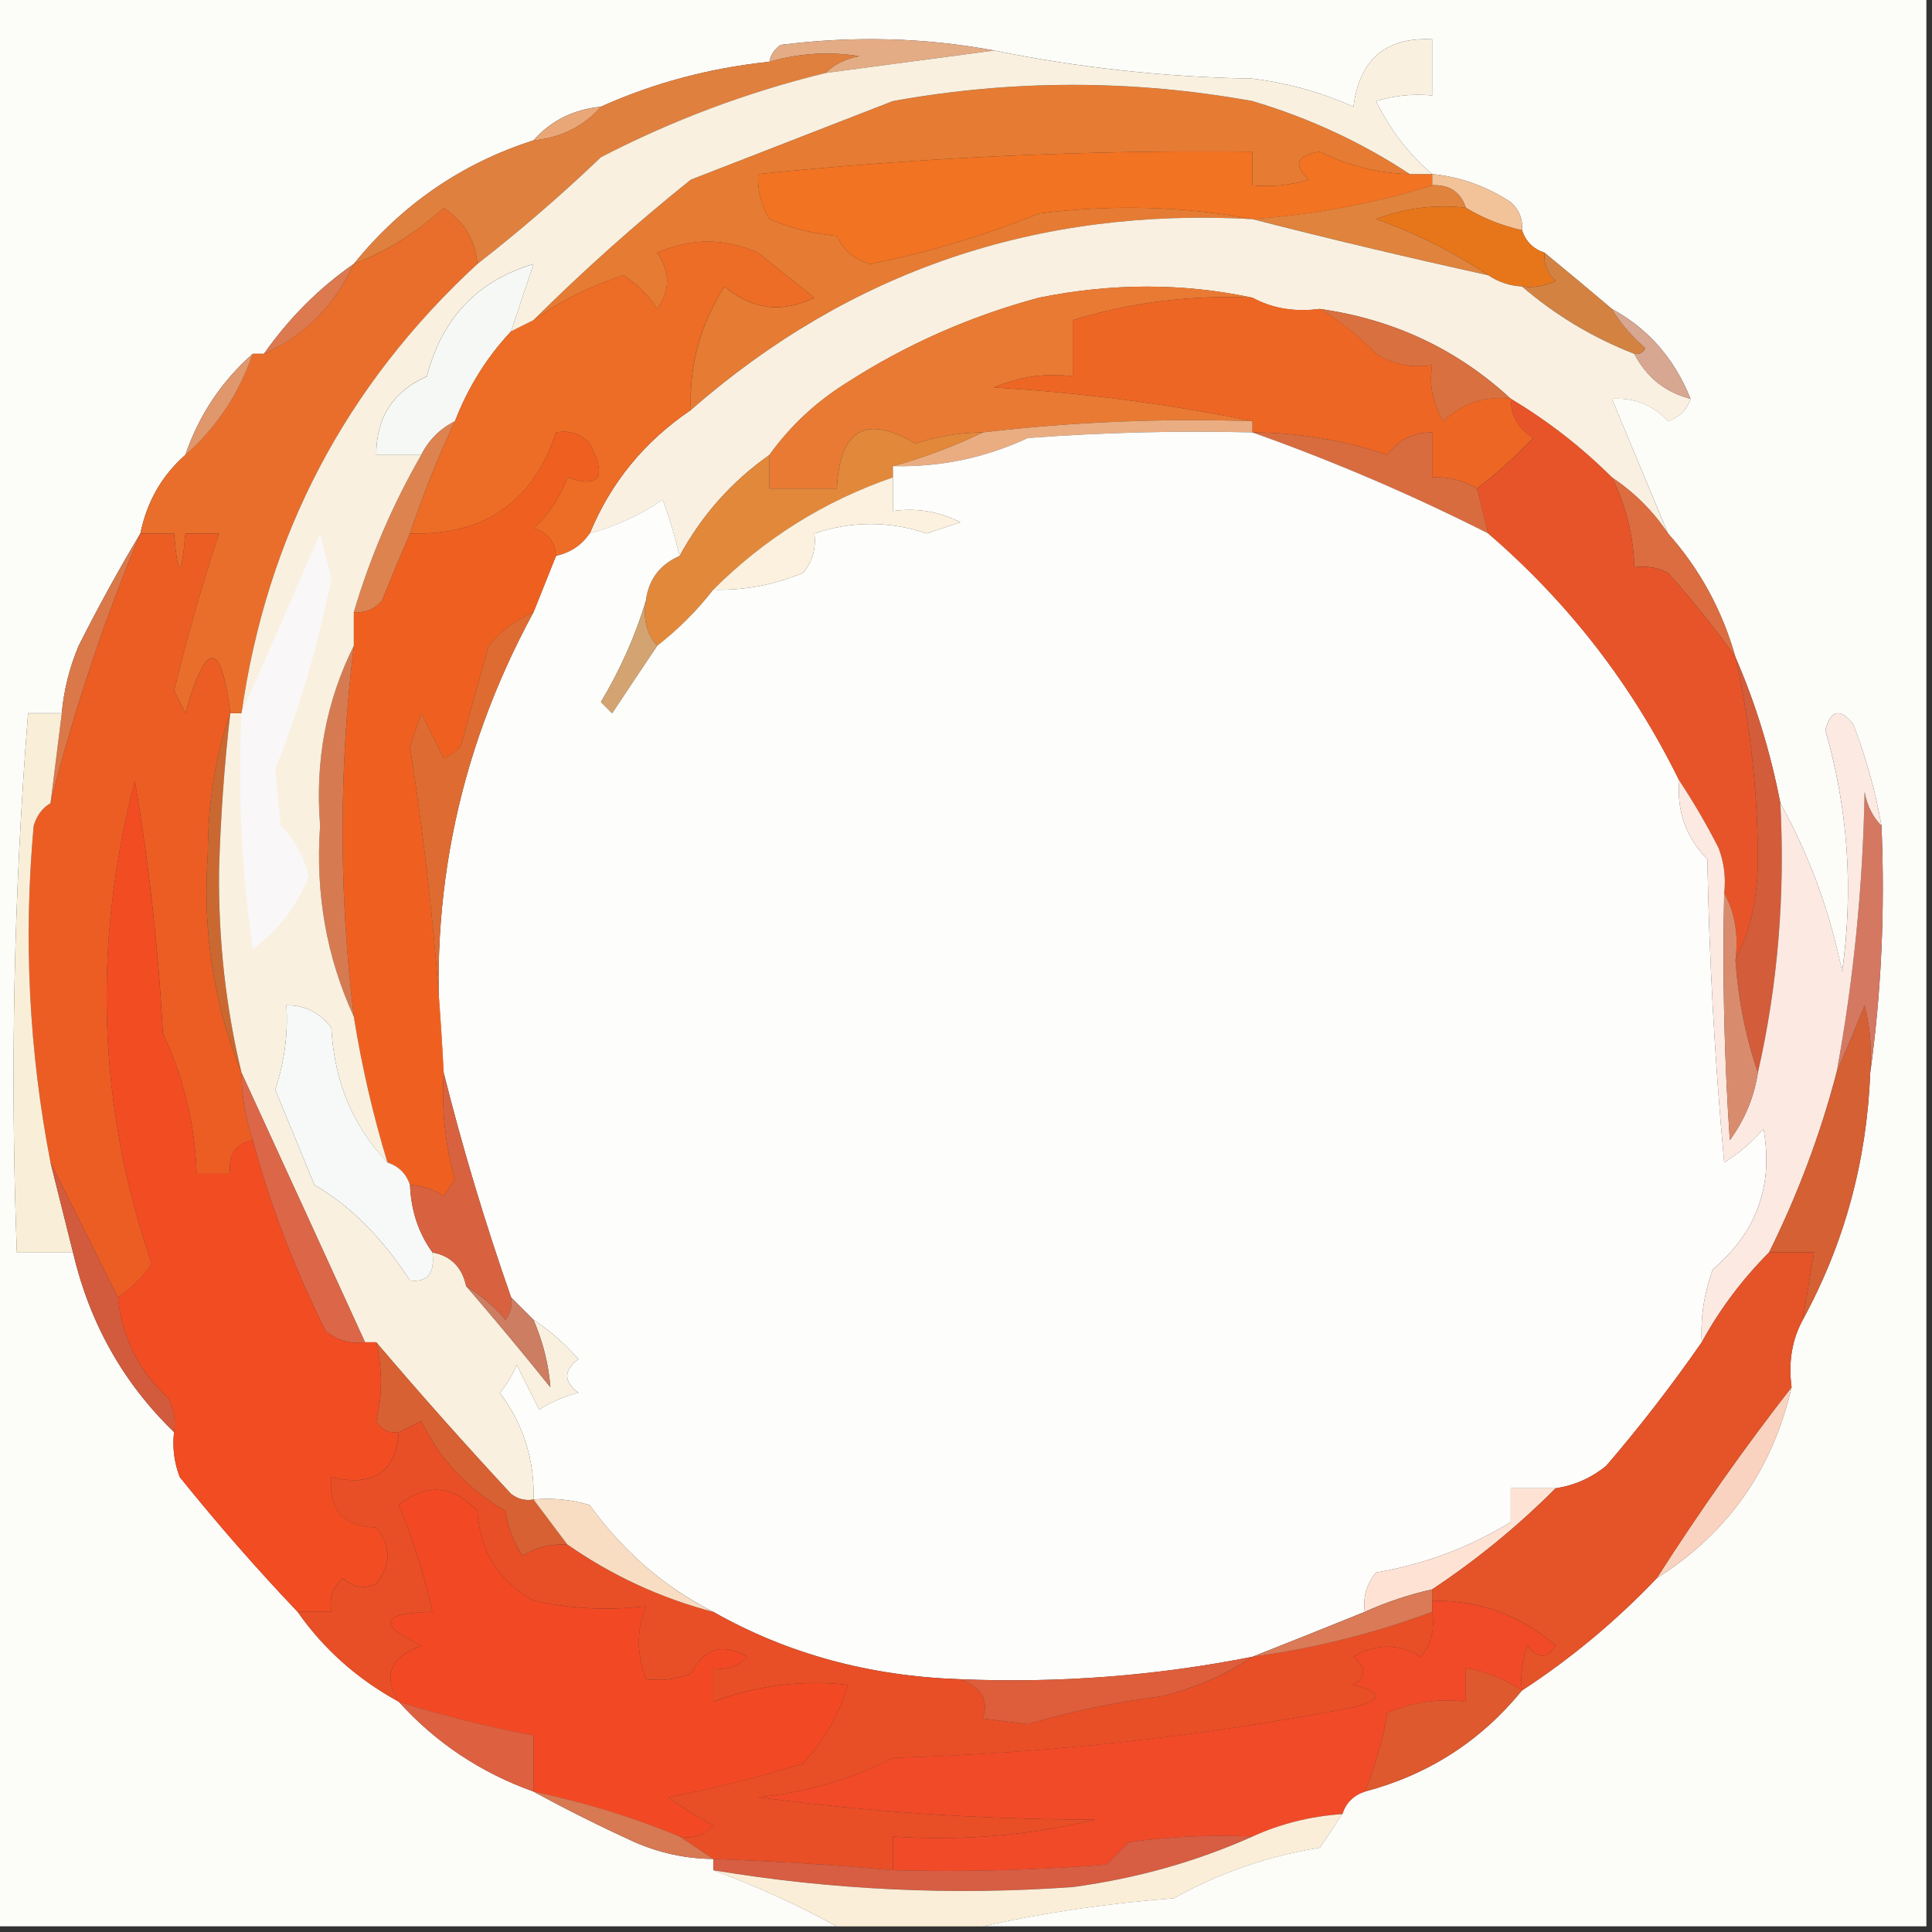 <svg width="32" height="32" viewBox="0 0 32 32" fill="none" xmlns="http://www.w3.org/2000/svg">
    <rect x="0" y="0" width="32" height="32" fill="#333333" stroke="none"/>
    <g clip-path="url(#clip0_4404_45)">
        <path fill-rule="evenodd" clip-rule="evenodd"
            d="M-0.093 -0.094C10.573 -0.094 21.24 -0.094 31.907 -0.094C31.907 10.573 31.907 21.24 31.907 31.906C26.697 31.906 21.488 31.906 16.279 31.906C17.296 31.678 18.35 31.524 19.442 31.441C20.196 31.02 21.002 30.741 21.86 30.604C21.989 30.415 22.113 30.229 22.232 30.046C22.294 29.86 22.418 29.736 22.604 29.674C23.658 29.396 24.526 28.837 25.209 27.999C26.024 27.467 26.768 26.847 27.442 26.139C28.616 25.397 29.361 24.342 29.674 22.976C29.619 22.56 29.681 22.188 29.86 21.86C30.548 20.597 30.92 19.232 30.977 17.767C31.161 16.437 31.223 15.073 31.163 13.674C31.063 13.105 30.908 12.547 30.697 11.999C30.482 11.722 30.327 11.753 30.232 12.092C30.61 13.396 30.703 14.73 30.511 16.092C30.311 15.101 29.97 14.171 29.488 13.302C29.323 12.451 29.075 11.645 28.744 10.883C28.526 10.109 28.154 9.427 27.628 8.836C27.317 8.092 27.008 7.348 26.697 6.604C27.067 6.582 27.377 6.706 27.628 6.976C27.818 6.91 27.942 6.786 28 6.604C27.734 5.94 27.3 5.443 26.697 5.116C26.333 4.807 25.961 4.497 25.581 4.185C25.395 4.123 25.271 3.999 25.209 3.813C25.225 3.628 25.163 3.473 25.023 3.348C24.623 3.085 24.188 2.93 23.721 2.883C23.338 2.559 23.028 2.156 22.791 1.674C23.095 1.582 23.405 1.551 23.721 1.581C23.721 1.271 23.721 0.961 23.721 0.65C22.95 0.614 22.516 0.986 22.418 1.767C21.884 1.53 21.326 1.374 20.744 1.302C19.299 1.277 17.872 1.122 16.465 0.836C15.32 0.622 14.142 0.591 12.93 0.743C12.827 0.815 12.764 0.908 12.744 1.023C11.754 1.126 10.824 1.375 9.953 1.767C9.494 1.814 9.122 2 8.837 2.325C7.649 2.705 6.656 3.387 5.86 4.371C5.284 4.771 4.788 5.268 4.372 5.86C4.31 5.86 4.248 5.86 4.186 5.86C3.669 6.316 3.297 6.874 3.07 7.534C2.681 7.876 2.433 8.31 2.325 8.836C1.97 9.428 1.629 10.049 1.302 10.697C1.151 11.057 1.058 11.429 1.023 11.813C0.837 11.813 0.651 11.813 0.465 11.813C0.228 14.791 0.166 17.767 0.279 20.744C0.589 20.744 0.899 20.744 1.209 20.744C1.484 21.916 2.042 22.908 2.883 23.72C2.854 23.976 2.885 24.224 2.977 24.464C3.612 25.253 4.263 25.997 4.93 26.697C5.364 27.316 5.922 27.812 6.604 28.185C7.219 28.866 7.963 29.361 8.837 29.674C9.374 29.968 9.932 30.247 10.511 30.511C10.928 30.693 11.362 30.786 11.814 30.79C11.814 30.852 11.814 30.914 11.814 30.976C12.524 31.238 13.206 31.548 13.86 31.906C9.209 31.906 4.558 31.906 -0.093 31.906C-0.093 21.24 -0.093 10.573 -0.093 -0.094Z"
            fill="#FCFCF9" />
        <path fill-rule="evenodd" clip-rule="evenodd"
            d="M16.465 0.837C15.535 0.961 14.605 1.085 13.674 1.209C13.816 1.066 14.002 0.973 14.232 0.93C13.732 0.85 13.236 0.881 12.744 1.023C12.765 0.908 12.827 0.815 12.93 0.744C14.142 0.591 15.32 0.622 16.465 0.837Z"
            fill="#E3AC84" />
        <path fill-rule="evenodd" clip-rule="evenodd"
            d="M23.349 2.884C22.826 2.871 22.33 2.747 21.861 2.512C21.476 2.573 21.414 2.728 21.675 2.977C21.371 3.069 21.061 3.1 20.744 3.07C20.744 2.884 20.744 2.698 20.744 2.512C18.007 2.482 15.278 2.606 12.558 2.884C12.544 3.151 12.606 3.399 12.744 3.629C13.102 3.779 13.474 3.872 13.861 3.908C13.97 4.149 14.156 4.304 14.419 4.373C15.377 4.18 16.307 3.901 17.209 3.536C18.421 3.383 19.6 3.414 20.744 3.629C17.181 3.432 14.08 4.486 11.442 6.791C11.414 6.053 11.6 5.371 12 4.745C12.452 5.13 12.948 5.192 13.489 4.931C13.178 4.683 12.868 4.435 12.558 4.187C12 3.939 11.442 3.939 10.884 4.187C11.104 4.503 11.104 4.813 10.884 5.117C10.739 4.887 10.553 4.701 10.326 4.559C9.781 4.736 9.285 4.984 8.837 5.303C9.657 4.487 10.525 3.712 11.442 2.977C12.558 2.543 13.675 2.109 14.791 1.675C16.774 1.317 18.758 1.317 20.744 1.675C21.687 1.956 22.555 2.36 23.349 2.884Z"
            fill="#E67B33" />
        <path fill-rule="evenodd" clip-rule="evenodd"
            d="M9.954 1.768C9.669 2.092 9.296 2.278 8.837 2.326C9.123 2.001 9.495 1.815 9.954 1.768Z"
            fill="#E9A777" />
        <path fill-rule="evenodd" clip-rule="evenodd"
            d="M23.721 3.069C23.721 3.007 23.721 2.945 23.721 2.883C24.188 2.93 24.623 3.085 25.023 3.348C25.163 3.473 25.225 3.628 25.209 3.813C24.877 3.74 24.567 3.616 24.279 3.441C24.191 3.179 24.005 3.055 23.721 3.069Z"
            fill="#F2C299" />
        <path fill-rule="evenodd" clip-rule="evenodd"
            d="M23.721 3.069C24.005 3.056 24.191 3.18 24.279 3.441C23.768 3.383 23.272 3.445 22.791 3.627C23.448 3.861 24.068 4.171 24.651 4.558C23.319 4.265 22.016 3.955 20.744 3.627C21.773 3.555 22.765 3.369 23.721 3.069Z"
            fill="#DF833D" />
        <path fill-rule="evenodd" clip-rule="evenodd"
            d="M13.674 1.209C12.377 1.526 11.137 1.991 9.953 2.604C9.295 3.232 8.613 3.822 7.907 4.372C7.874 3.98 7.688 3.67 7.349 3.442C6.905 3.849 6.409 4.159 5.86 4.372C6.656 3.387 7.649 2.705 8.837 2.325C9.296 2.278 9.668 2.092 9.953 1.767C10.824 1.375 11.754 1.127 12.744 1.023C13.235 0.881 13.732 0.85 14.232 0.93C14.002 0.973 13.816 1.066 13.674 1.209Z"
            fill="#E0803E" />
        <path fill-rule="evenodd" clip-rule="evenodd"
            d="M23.349 2.884C23.473 2.884 23.597 2.884 23.721 2.884C23.721 2.946 23.721 3.008 23.721 3.07C22.765 3.371 21.773 3.557 20.744 3.629C19.6 3.414 18.421 3.383 17.209 3.536C16.307 3.901 15.377 4.18 14.419 4.373C14.156 4.304 13.97 4.149 13.861 3.908C13.474 3.872 13.102 3.779 12.744 3.629C12.606 3.399 12.543 3.151 12.558 2.884C15.278 2.606 18.006 2.482 20.744 2.512C20.744 2.698 20.744 2.884 20.744 3.07C21.06 3.1 21.371 3.069 21.675 2.977C21.414 2.728 21.476 2.573 21.861 2.512C22.33 2.747 22.826 2.871 23.349 2.884Z"
            fill="#F27322" />
        <path fill-rule="evenodd" clip-rule="evenodd"
            d="M24.279 3.441C24.567 3.616 24.877 3.74 25.209 3.813C25.271 3.999 25.395 4.123 25.581 4.185C25.565 4.371 25.627 4.526 25.767 4.65C25.591 4.74 25.405 4.771 25.209 4.743C25.003 4.733 24.817 4.671 24.651 4.557C24.068 4.171 23.448 3.861 22.791 3.627C23.272 3.445 23.768 3.383 24.279 3.441Z"
            fill="#E7761B" />
        <path fill-rule="evenodd" clip-rule="evenodd"
            d="M25.582 4.186C25.961 4.498 26.333 4.808 26.698 5.116C26.845 5.357 27.031 5.574 27.256 5.767C27.214 5.841 27.151 5.872 27.07 5.86C26.38 5.59 25.76 5.218 25.209 4.744C25.405 4.771 25.591 4.74 25.768 4.651C25.628 4.526 25.566 4.371 25.582 4.186Z"
            fill="#D38242" />
        <path fill-rule="evenodd" clip-rule="evenodd"
            d="M5.86 4.373C5.542 5.063 5.046 5.56 4.372 5.861C4.788 5.269 5.284 4.773 5.86 4.373Z"
            fill="#DD794F" />
        <path fill-rule="evenodd" clip-rule="evenodd"
            d="M20.744 3.629C22.016 3.956 23.319 4.266 24.651 4.559C24.817 4.672 25.003 4.734 25.209 4.745C25.76 5.219 26.38 5.592 27.07 5.861C27.272 6.25 27.582 6.498 28 6.605C27.942 6.787 27.818 6.911 27.628 6.978C27.377 6.708 27.067 6.584 26.698 6.605C27.008 7.35 27.318 8.094 27.628 8.838C27.385 8.471 27.075 8.161 26.698 7.908C26.197 7.408 25.639 6.974 25.023 6.605C24.135 5.785 23.081 5.289 21.861 5.117C21.445 5.172 21.073 5.11 20.744 4.931C19.595 4.686 18.417 4.686 17.209 4.931C16.076 5.236 15.021 5.701 14.047 6.326C13.528 6.646 13.094 7.049 12.744 7.536C12.12 7.975 11.624 8.533 11.256 9.21C11.183 8.898 11.09 8.588 10.977 8.28C10.598 8.533 10.195 8.719 9.768 8.838C10.116 7.993 10.674 7.311 11.442 6.792C14.08 4.486 17.181 3.432 20.744 3.629Z"
            fill="#F9F0E1" />
        <path fill-rule="evenodd" clip-rule="evenodd"
            d="M26.698 5.117C27.3 5.445 27.734 5.941 28 6.606C27.582 6.498 27.272 6.25 27.07 5.861C27.151 5.874 27.213 5.843 27.256 5.768C27.031 5.575 26.845 5.358 26.698 5.117Z"
            fill="#D8A791" />
        <path fill-rule="evenodd" clip-rule="evenodd"
            d="M20.744 4.93C19.723 4.883 18.731 5.007 17.767 5.302C17.767 5.612 17.767 5.922 17.767 6.232C17.316 6.175 16.882 6.237 16.465 6.418C17.934 6.506 19.36 6.692 20.744 6.976C19.245 6.926 17.757 6.988 16.279 7.162C15.898 7.165 15.526 7.227 15.163 7.349C14.345 6.859 13.911 7.107 13.86 8.093C13.488 8.093 13.116 8.093 12.744 8.093C12.744 7.907 12.744 7.721 12.744 7.535C13.094 7.048 13.528 6.645 14.046 6.325C15.021 5.7 16.076 5.235 17.209 4.93C18.416 4.685 19.595 4.685 20.744 4.93Z"
            fill="#E97A33" />
        <path fill-rule="evenodd" clip-rule="evenodd"
            d="M7.907 4.372C5.72 6.389 4.418 8.87 4 11.813C3.938 11.813 3.876 11.813 3.814 11.813C3.662 10.594 3.414 10.594 3.07 11.813C3.008 11.69 2.946 11.565 2.884 11.441C3.1 10.548 3.348 9.679 3.628 8.837C3.442 8.837 3.256 8.837 3.07 8.837C3.008 9.581 2.946 9.581 2.884 8.837C2.698 8.837 2.512 8.837 2.326 8.837C2.433 8.31 2.681 7.876 3.07 7.534C3.586 7.079 3.959 6.52 4.186 5.86C4.248 5.86 4.31 5.86 4.372 5.86C5.046 5.558 5.542 5.062 5.861 4.372C6.409 4.159 6.905 3.849 7.349 3.441C7.688 3.67 7.874 3.98 7.907 4.372Z"
            fill="#E96E2B" />
        <path fill-rule="evenodd" clip-rule="evenodd"
            d="M8.465 5.489C8.064 5.916 7.754 6.412 7.535 6.978C7.287 7.102 7.101 7.288 6.977 7.536C6.729 7.536 6.48 7.536 6.232 7.536C6.231 6.917 6.51 6.483 7.07 6.234C7.321 5.269 7.91 4.649 8.837 4.373C8.713 4.745 8.589 5.117 8.465 5.489Z"
            fill="#F6F8F5" />
        <path fill-rule="evenodd" clip-rule="evenodd"
            d="M21.86 5.117C23.081 5.289 24.135 5.785 25.023 6.606C24.591 6.555 24.219 6.679 23.907 6.978C23.73 6.69 23.668 6.38 23.721 6.047C23.388 6.1 23.078 6.038 22.791 5.861C22.509 5.567 22.199 5.319 21.86 5.117Z"
            fill="#D97040" />
        <path fill-rule="evenodd" clip-rule="evenodd"
            d="M4.186 5.861C3.959 6.522 3.586 7.08 3.07 7.536C3.297 6.875 3.669 6.317 4.186 5.861Z"
            fill="#E0976C" />
        <path fill-rule="evenodd" clip-rule="evenodd"
            d="M20.744 4.93C21.073 5.108 21.445 5.17 21.861 5.116C22.199 5.317 22.509 5.565 22.791 5.86C23.078 6.037 23.389 6.099 23.721 6.046C23.668 6.378 23.73 6.689 23.907 6.976C24.22 6.678 24.592 6.554 25.023 6.604C25.026 6.886 25.149 7.103 25.396 7.255C25.105 7.559 24.795 7.838 24.465 8.092C24.241 7.956 23.993 7.894 23.721 7.906C23.721 7.658 23.721 7.41 23.721 7.162C23.416 7.158 23.168 7.282 22.977 7.534C22.253 7.29 21.509 7.166 20.744 7.162C20.744 7.1 20.744 7.038 20.744 6.976C19.361 6.692 17.934 6.506 16.465 6.418C16.883 6.237 17.317 6.175 17.768 6.232C17.768 5.922 17.768 5.612 17.768 5.302C18.731 5.007 19.723 4.883 20.744 4.93Z"
            fill="#EE6624" />
        <path fill-rule="evenodd" clip-rule="evenodd"
            d="M20.744 6.976C20.744 7.038 20.744 7.1 20.744 7.162C19.502 7.131 18.262 7.162 17.023 7.255C16.314 7.585 15.569 7.74 14.79 7.72C15.301 7.58 15.797 7.394 16.279 7.162C17.757 6.988 19.245 6.926 20.744 6.976Z"
            fill="#EAAD81" />
        <path fill-rule="evenodd" clip-rule="evenodd"
            d="M20.744 7.162C21.509 7.166 22.253 7.29 22.977 7.534C23.167 7.283 23.415 7.159 23.721 7.162C23.721 7.41 23.721 7.658 23.721 7.906C23.992 7.894 24.24 7.956 24.465 8.092C24.527 8.34 24.589 8.589 24.651 8.837C23.382 8.194 22.08 7.636 20.744 7.162Z"
            fill="#D86C3F" />
        <path fill-rule="evenodd" clip-rule="evenodd"
            d="M11.442 6.791C10.674 7.31 10.116 7.992 9.767 8.837C9.633 9.033 9.447 9.157 9.209 9.209C9.195 8.977 9.071 8.822 8.837 8.744C9.09 8.52 9.276 8.241 9.395 7.907C9.935 8.092 10.059 7.906 9.767 7.349C9.614 7.184 9.428 7.122 9.209 7.163C8.831 8.315 8.025 8.873 6.791 8.837C7.004 8.196 7.252 7.576 7.535 6.977C7.754 6.411 8.064 5.915 8.465 5.488C8.589 5.426 8.713 5.364 8.837 5.302C9.285 4.984 9.781 4.735 10.325 4.558C10.552 4.7 10.738 4.886 10.884 5.116C11.103 4.812 11.103 4.502 10.884 4.186C11.442 3.938 12 3.938 12.558 4.186C12.868 4.434 13.178 4.682 13.488 4.93C12.948 5.192 12.452 5.129 12 4.744C11.599 5.37 11.413 6.052 11.442 6.791Z"
            fill="#ED6C26" />
        <path fill-rule="evenodd" clip-rule="evenodd"
            d="M16.279 7.163C15.798 7.395 15.302 7.581 14.791 7.721C14.791 7.783 14.791 7.845 14.791 7.907C13.654 8.3 12.662 8.92 11.814 9.768C11.546 10.114 11.236 10.424 10.884 10.698C10.71 10.499 10.648 10.251 10.698 9.954C10.742 9.599 10.928 9.351 11.256 9.21C11.624 8.533 12.12 7.975 12.744 7.535C12.744 7.721 12.744 7.907 12.744 8.093C13.116 8.093 13.489 8.093 13.861 8.093C13.911 7.108 14.345 6.86 15.163 7.349C15.526 7.227 15.898 7.165 16.279 7.163Z"
            fill="#E2883B" />
        <path fill-rule="evenodd" clip-rule="evenodd"
            d="M20.744 7.162C22.079 7.636 23.382 8.194 24.651 8.836C25.984 9.984 27.038 11.348 27.814 12.929C27.77 13.437 27.925 13.871 28.279 14.232C28.31 15.91 28.403 17.584 28.558 19.255C28.802 19.104 29.02 18.918 29.209 18.697C29.376 19.633 29.097 20.409 28.372 21.022C28.226 21.413 28.164 21.816 28.186 22.232C27.693 22.942 27.166 23.624 26.605 24.278C26.357 24.48 26.078 24.604 25.767 24.65C25.519 24.65 25.271 24.65 25.023 24.65C25.023 24.836 25.023 25.022 25.023 25.209C24.343 25.629 23.598 25.908 22.791 26.046C22.635 26.234 22.573 26.451 22.605 26.697C21.97 26.954 21.35 27.202 20.744 27.441C19.152 27.757 17.539 27.881 15.907 27.813C14.401 27.763 13.037 27.391 11.814 26.697C11.007 26.29 10.325 25.701 9.767 24.929C9.463 24.837 9.153 24.807 8.837 24.836C8.856 24.181 8.67 23.593 8.279 23.069C8.395 22.929 8.488 22.774 8.558 22.604C8.682 22.852 8.806 23.1 8.93 23.348C9.129 23.22 9.346 23.126 9.581 23.069C9.333 22.883 9.333 22.697 9.581 22.511C9.351 22.253 9.103 22.036 8.837 21.86C8.713 21.736 8.589 21.612 8.465 21.488C8.033 20.254 7.661 19.014 7.349 17.767C7.049 15.059 7.545 12.517 8.837 10.139C8.961 9.829 9.085 9.519 9.209 9.208C9.447 9.156 9.633 9.032 9.767 8.836C10.195 8.718 10.598 8.532 10.977 8.278C11.09 8.586 11.183 8.896 11.256 9.208C10.928 9.35 10.742 9.598 10.697 9.953C10.525 10.527 10.277 11.085 9.953 11.627C10.015 11.689 10.077 11.751 10.139 11.813C10.389 11.436 10.637 11.064 10.884 10.697C11.236 10.423 11.546 10.113 11.814 9.767C12.329 9.781 12.825 9.688 13.302 9.488C13.458 9.299 13.52 9.082 13.488 8.836C14.11 8.628 14.731 8.628 15.349 8.836C15.535 8.774 15.721 8.712 15.907 8.65C15.554 8.471 15.182 8.409 14.79 8.464C14.79 8.278 14.79 8.092 14.79 7.906C14.79 7.844 14.79 7.782 14.79 7.72C15.569 7.74 16.314 7.585 17.023 7.255C18.262 7.162 19.502 7.131 20.744 7.162Z"
            fill="#FDFDFB" />
        <path fill-rule="evenodd" clip-rule="evenodd"
            d="M14.791 7.906C14.791 8.092 14.791 8.278 14.791 8.464C15.182 8.409 15.554 8.471 15.907 8.65C15.721 8.712 15.535 8.774 15.349 8.836C14.731 8.628 14.111 8.628 13.488 8.836C13.52 9.082 13.458 9.3 13.302 9.488C12.826 9.688 12.329 9.781 11.814 9.767C12.662 8.919 13.654 8.299 14.791 7.906Z"
            fill="#FBF1DE" />
        <path fill-rule="evenodd" clip-rule="evenodd"
            d="M7.535 6.977C7.252 7.576 7.004 8.196 6.791 8.837C6.638 9.188 6.483 9.56 6.325 9.953C6.201 10.093 6.046 10.155 5.86 10.139C6.13 9.227 6.503 8.359 6.977 7.535C7.101 7.287 7.287 7.101 7.535 6.977Z"
            fill="#DD8350" />
        <path fill-rule="evenodd" clip-rule="evenodd"
            d="M26.698 7.906C27.075 8.159 27.385 8.469 27.628 8.836C28.154 9.427 28.526 10.109 28.744 10.883C28.403 10.404 28.031 9.939 27.628 9.488C27.452 9.398 27.266 9.367 27.07 9.395C27.054 8.869 26.93 8.372 26.698 7.906Z"
            fill="#DB6D41" />
        <path fill-rule="evenodd" clip-rule="evenodd"
            d="M25.023 6.605C25.639 6.974 26.197 7.408 26.698 7.908C26.93 8.374 27.054 8.87 27.07 9.396C27.266 9.368 27.452 9.399 27.628 9.489C28.031 9.94 28.403 10.405 28.744 10.884C28.988 11.985 29.112 13.101 29.116 14.233C29.113 14.868 28.989 15.427 28.744 15.908C28.799 15.492 28.737 15.12 28.558 14.791C28.588 14.536 28.556 14.288 28.465 14.047C28.264 13.653 28.047 13.281 27.814 12.931C27.039 11.35 25.985 9.985 24.651 8.838C24.589 8.59 24.527 8.342 24.465 8.094C24.795 7.84 25.105 7.561 25.396 7.257C25.149 7.105 25.026 6.888 25.023 6.605Z"
            fill="#E85429" />
        <path fill-rule="evenodd" clip-rule="evenodd"
            d="M2.326 8.838C1.717 10.293 1.22 11.782 0.837 13.303C0.899 12.807 0.961 12.311 1.023 11.815C1.058 11.431 1.151 11.059 1.303 10.698C1.629 10.05 1.97 9.43 2.326 8.838Z"
            fill="#DB7849" />
        <path fill-rule="evenodd" clip-rule="evenodd"
            d="M9.209 9.209C9.085 9.519 8.961 9.829 8.837 10.139C8.553 10.265 8.305 10.451 8.093 10.697C7.938 11.255 7.783 11.814 7.628 12.372C7.551 12.457 7.458 12.519 7.349 12.558C7.225 12.31 7.101 12.062 6.977 11.814C6.915 12 6.853 12.186 6.791 12.372C7.073 14.185 7.259 15.983 7.349 17.767C7.311 18.368 7.373 18.957 7.535 19.535C7.473 19.628 7.411 19.721 7.349 19.814C7.178 19.697 6.992 19.635 6.791 19.628C6.729 19.442 6.605 19.317 6.418 19.256C6.177 18.463 5.991 17.657 5.86 16.837C5.612 14.79 5.612 12.744 5.86 10.697C5.86 10.511 5.86 10.325 5.86 10.139C6.046 10.155 6.201 10.093 6.325 9.953C6.483 9.56 6.638 9.188 6.791 8.837C8.025 8.873 8.831 8.314 9.209 7.163C9.428 7.122 9.614 7.184 9.767 7.349C10.059 7.906 9.935 8.092 9.395 7.907C9.276 8.241 9.09 8.52 8.837 8.744C9.071 8.821 9.195 8.976 9.209 9.209Z"
            fill="#EF6020" />
        <path fill-rule="evenodd" clip-rule="evenodd"
            d="M10.698 9.953C10.648 10.251 10.71 10.499 10.884 10.697C10.638 11.064 10.39 11.436 10.14 11.814C10.078 11.752 10.016 11.69 9.954 11.627C10.277 11.086 10.525 10.528 10.698 9.953Z"
            fill="#D3A471" />
        <path fill-rule="evenodd" clip-rule="evenodd"
            d="M8.837 10.139C7.545 12.517 7.049 15.059 7.349 17.767C7.259 15.983 7.072 14.184 6.791 12.371C6.853 12.185 6.915 11.999 6.977 11.813C7.101 12.061 7.225 12.309 7.349 12.557C7.458 12.518 7.551 12.456 7.628 12.371C7.783 11.813 7.938 11.255 8.093 10.697C8.305 10.45 8.553 10.264 8.837 10.139Z"
            fill="#DE6C32" />
        <path fill-rule="evenodd" clip-rule="evenodd"
            d="M2.326 8.838C2.512 8.838 2.698 8.838 2.884 8.838C2.946 9.582 3.008 9.582 3.07 8.838C3.256 8.838 3.442 8.838 3.628 8.838C3.348 9.681 3.1 10.549 2.884 11.443C2.946 11.567 3.008 11.691 3.07 11.815C3.414 10.595 3.662 10.595 3.814 11.815C3.568 12.517 3.444 13.292 3.442 14.14C3.352 15.42 3.538 16.629 4 17.768C4.003 18.152 4.065 18.524 4.186 18.884C3.898 18.944 3.774 19.13 3.814 19.442C3.628 19.442 3.442 19.442 3.256 19.442C3.231 18.629 3.045 17.854 2.698 17.117C2.622 15.693 2.466 14.298 2.233 12.931C1.528 15.659 1.621 18.326 2.512 20.931C2.356 21.161 2.169 21.347 1.954 21.489C1.581 20.738 1.209 19.994 0.837 19.256C0.48 17.414 0.387 15.553 0.558 13.675C0.61 13.505 0.703 13.381 0.837 13.303C1.22 11.782 1.717 10.293 2.326 8.838Z"
            fill="#EC5D24" />
        <path fill-rule="evenodd" clip-rule="evenodd"
            d="M5.86 10.697C5.612 12.744 5.612 14.79 5.86 16.837C5.408 15.855 5.222 14.801 5.302 13.674C5.216 12.605 5.402 11.612 5.86 10.697Z"
            fill="#D67B51" />
        <path fill-rule="evenodd" clip-rule="evenodd"
            d="M3.814 11.815C3.715 12.678 3.653 13.546 3.628 14.419C3.616 15.57 3.74 16.687 4 17.768C3.538 16.629 3.352 15.419 3.442 14.14C3.443 13.292 3.567 12.517 3.814 11.815Z"
            fill="#CA6831" />
        <path fill-rule="evenodd" clip-rule="evenodd"
            d="M23.721 2.883C23.597 2.883 23.473 2.883 23.349 2.883C22.555 2.359 21.687 1.955 20.744 1.674C18.758 1.316 16.774 1.316 14.79 1.674C13.674 2.108 12.558 2.542 11.442 2.976C10.525 3.711 9.657 4.486 8.837 5.302C8.713 5.364 8.589 5.426 8.465 5.488C8.589 5.116 8.713 4.744 8.837 4.372C7.91 4.648 7.321 5.268 7.07 6.232C6.51 6.482 6.231 6.916 6.232 7.535C6.48 7.535 6.729 7.535 6.977 7.535C6.502 8.359 6.13 9.227 5.86 10.139C5.86 10.325 5.86 10.511 5.86 10.697C5.402 11.613 5.216 12.605 5.302 13.674C5.222 14.801 5.408 15.855 5.86 16.837C5.991 17.657 6.177 18.463 6.418 19.256C5.846 18.66 5.536 17.916 5.488 17.023C5.298 16.771 5.05 16.647 4.744 16.651C4.773 17.128 4.711 17.593 4.558 18.046C4.775 18.573 4.992 19.101 5.209 19.628C5.798 19.967 6.325 20.495 6.791 21.209C7.081 21.244 7.205 21.089 7.163 20.744C7.468 20.802 7.654 20.988 7.721 21.302C8.183 21.837 8.648 22.395 9.116 22.977C9.088 22.603 8.995 22.231 8.837 21.86C9.103 22.036 9.351 22.253 9.581 22.511C9.333 22.697 9.333 22.883 9.581 23.07C9.346 23.127 9.129 23.22 8.93 23.349C8.806 23.101 8.682 22.852 8.558 22.604C8.488 22.775 8.395 22.93 8.279 23.07C8.67 23.593 8.856 24.182 8.837 24.837C8.7 24.861 8.576 24.83 8.465 24.744C7.698 23.918 6.953 23.081 6.232 22.232C6.17 22.232 6.108 22.232 6.046 22.232C5.362 20.734 4.68 19.246 4 17.767C3.74 16.686 3.616 15.57 3.628 14.418C3.653 13.545 3.715 12.677 3.814 11.814C3.876 11.814 3.938 11.814 4 11.814C4.418 8.87 5.72 6.389 7.907 4.372C8.613 3.822 9.295 3.233 9.953 2.604C11.137 1.991 12.377 1.526 13.674 1.209C14.604 1.085 15.535 0.961 16.465 0.837C17.872 1.123 19.299 1.278 20.744 1.302C21.326 1.375 21.884 1.53 22.418 1.767C22.516 0.986 22.95 0.614 23.721 0.651C23.721 0.961 23.721 1.271 23.721 1.581C23.405 1.551 23.095 1.582 22.791 1.674C23.028 2.156 23.338 2.559 23.721 2.883Z"
            fill="#F9F0DF" />
        <path fill-rule="evenodd" clip-rule="evenodd"
            d="M4 11.815C4.428 10.848 4.862 9.856 5.302 8.838C5.364 9.086 5.426 9.334 5.488 9.582C5.274 10.665 4.964 11.719 4.558 12.745C4.589 13.055 4.62 13.365 4.651 13.675C4.878 13.912 5.033 14.191 5.116 14.512C4.914 15.015 4.604 15.418 4.186 15.722C4.001 14.425 3.939 13.123 4 11.815Z"
            fill="#FAF7F9" />
        <path fill-rule="evenodd" clip-rule="evenodd"
            d="M28.744 10.883C29.075 11.645 29.323 12.451 29.488 13.301C29.569 14.835 29.445 16.323 29.116 17.767C28.915 17.185 28.791 16.565 28.744 15.906C28.989 15.425 29.113 14.867 29.116 14.232C29.112 13.099 28.988 11.983 28.744 10.883Z"
            fill="#D35C3A" />
        <path fill-rule="evenodd" clip-rule="evenodd"
            d="M31.163 13.675C31.223 15.074 31.161 16.439 30.977 17.768C31.007 17.391 30.976 17.019 30.884 16.652C30.726 17.045 30.571 17.417 30.419 17.768C30.7 16.241 30.855 14.69 30.884 13.117C30.927 13.347 31.02 13.534 31.163 13.675Z"
            fill="#D47862" />
        <path fill-rule="evenodd" clip-rule="evenodd"
            d="M1.023 11.815C0.961 12.311 0.899 12.807 0.837 13.303C0.703 13.38 0.61 13.505 0.558 13.675C0.387 15.553 0.48 17.413 0.837 19.256C0.961 19.753 1.085 20.248 1.209 20.745C0.899 20.745 0.589 20.745 0.279 20.745C0.166 17.769 0.228 14.792 0.465 11.815C0.651 11.815 0.837 11.815 1.023 11.815Z"
            fill="#F9EFD8" />
        <path fill-rule="evenodd" clip-rule="evenodd"
            d="M31.163 13.674C31.02 13.532 30.927 13.346 30.884 13.116C30.855 14.689 30.7 16.24 30.419 17.767C30.152 18.786 29.78 19.778 29.302 20.744C28.859 21.188 28.486 21.684 28.186 22.232C28.164 21.817 28.226 21.414 28.372 21.023C29.097 20.409 29.377 19.634 29.209 18.698C29.02 18.918 28.803 19.104 28.558 19.256C28.403 17.585 28.31 15.91 28.279 14.232C27.925 13.871 27.77 13.437 27.814 12.93C28.047 13.28 28.264 13.652 28.465 14.046C28.556 14.287 28.587 14.535 28.558 14.791C28.527 16.156 28.558 17.521 28.651 18.884C28.896 18.551 29.052 18.179 29.116 17.767C29.445 16.324 29.569 14.836 29.488 13.302C29.97 14.172 30.311 15.102 30.512 16.093C30.703 14.73 30.61 13.397 30.233 12.093C30.327 11.753 30.483 11.722 30.698 12C30.908 12.548 31.063 13.106 31.163 13.674Z"
            fill="#FBE9E2" />
        <path fill-rule="evenodd" clip-rule="evenodd"
            d="M28.558 14.791C28.737 15.119 28.799 15.491 28.744 15.907C28.791 16.566 28.915 17.186 29.116 17.768C29.051 18.179 28.896 18.552 28.651 18.884C28.558 17.521 28.527 16.157 28.558 14.791Z"
            fill="#D98C6D" />
        <path fill-rule="evenodd" clip-rule="evenodd"
            d="M6.419 19.255C6.605 19.317 6.729 19.441 6.791 19.627C6.808 20.052 6.932 20.425 7.163 20.744C7.205 21.089 7.081 21.244 6.791 21.209C6.325 20.494 5.798 19.967 5.209 19.627C4.992 19.1 4.775 18.573 4.558 18.046C4.711 17.593 4.773 17.128 4.744 16.651C5.05 16.647 5.298 16.771 5.488 17.023C5.536 17.916 5.846 18.66 6.419 19.255Z"
            fill="#F6F9F7" />
        <path fill-rule="evenodd" clip-rule="evenodd"
            d="M4 17.768C4.68 19.247 5.362 20.735 6.047 22.233C5.801 22.264 5.583 22.202 5.395 22.047C4.88 21.019 4.477 19.965 4.186 18.884C4.065 18.524 4.003 18.152 4 17.768Z"
            fill="#DB6748" />
        <path fill-rule="evenodd" clip-rule="evenodd"
            d="M7.349 17.768C7.661 19.015 8.033 20.255 8.465 21.488C8.489 21.626 8.458 21.75 8.372 21.861C8.179 21.636 7.962 21.449 7.721 21.302C7.654 20.988 7.468 20.802 7.163 20.744C6.932 20.425 6.808 20.053 6.791 19.628C6.992 19.635 7.178 19.697 7.349 19.814C7.411 19.721 7.473 19.628 7.535 19.535C7.373 18.957 7.311 18.368 7.349 17.768Z"
            fill="#D86240" />
        <path fill-rule="evenodd" clip-rule="evenodd"
            d="M30.977 17.767C30.92 19.232 30.548 20.597 29.86 21.86C29.922 21.488 29.985 21.116 30.046 20.743C29.798 20.743 29.55 20.743 29.302 20.743C29.78 19.777 30.152 18.785 30.419 17.767C30.572 17.415 30.726 17.043 30.884 16.65C30.976 17.017 31.007 17.39 30.977 17.767Z"
            fill="#D56034" />
        <path fill-rule="evenodd" clip-rule="evenodd"
            d="M7.721 21.303C7.961 21.45 8.179 21.636 8.372 21.861C8.458 21.75 8.489 21.626 8.465 21.489C8.589 21.613 8.713 21.737 8.837 21.861C8.995 22.232 9.088 22.604 9.116 22.977C8.648 22.395 8.183 21.837 7.721 21.303Z"
            fill="#CC7D62" />
        <path fill-rule="evenodd" clip-rule="evenodd"
            d="M0.837 19.256C1.209 19.993 1.581 20.737 1.954 21.488C2.015 22.143 2.294 22.702 2.791 23.163C2.881 23.339 2.912 23.525 2.884 23.721C2.043 22.909 1.485 21.917 1.21 20.744C1.085 20.248 0.961 19.752 0.837 19.256Z"
            fill="#D25B3E" />
        <path fill-rule="evenodd" clip-rule="evenodd"
            d="M6.232 22.232C6.953 23.081 7.698 23.918 8.465 24.744C8.576 24.83 8.7 24.861 8.837 24.837C9.023 25.085 9.209 25.333 9.395 25.581C9.129 25.567 8.881 25.628 8.651 25.767C8.506 25.539 8.413 25.291 8.372 25.023C7.752 24.668 7.287 24.172 6.977 23.535C6.849 23.602 6.725 23.664 6.605 23.721C6.441 23.745 6.317 23.683 6.232 23.535C6.335 23.12 6.335 22.686 6.232 22.232Z"
            fill="#D86134" />
        <path fill-rule="evenodd" clip-rule="evenodd"
            d="M29.674 22.977C29.361 24.343 28.617 25.397 27.442 26.139C28.145 25.039 28.889 23.985 29.674 22.977Z"
            fill="#F9D3BF" />
        <path fill-rule="evenodd" clip-rule="evenodd"
            d="M4.186 18.883C4.477 19.964 4.88 21.018 5.395 22.046C5.583 22.202 5.8 22.264 6.046 22.232C6.108 22.232 6.17 22.232 6.232 22.232C6.335 22.686 6.335 23.12 6.232 23.534C6.317 23.683 6.441 23.745 6.604 23.72C6.556 24.384 6.184 24.632 5.488 24.465C5.436 25.002 5.684 25.281 6.232 25.302C6.48 25.612 6.48 25.922 6.232 26.232C6.037 26.323 5.851 26.293 5.674 26.139C5.509 26.293 5.447 26.479 5.488 26.697C5.302 26.697 5.116 26.697 4.93 26.697C4.263 25.997 3.612 25.253 2.977 24.465C2.885 24.224 2.854 23.976 2.883 23.72C2.911 23.525 2.88 23.339 2.79 23.162C2.294 22.701 2.015 22.143 1.953 21.488C2.169 21.346 2.355 21.16 2.511 20.93C1.621 18.325 1.528 15.658 2.232 12.93C2.466 14.297 2.621 15.692 2.697 17.116C3.045 17.853 3.231 18.628 3.256 19.441C3.442 19.441 3.628 19.441 3.814 19.441C3.774 19.129 3.898 18.943 4.186 18.883Z"
            fill="#F24C23" />
        <path fill-rule="evenodd" clip-rule="evenodd"
            d="M9.395 25.582C10.134 26.097 10.941 26.469 11.814 26.698C13.037 27.392 14.401 27.764 15.907 27.814C16.257 27.951 16.381 28.169 16.279 28.465C16.527 28.497 16.775 28.527 17.023 28.558C17.756 28.344 18.5 28.189 19.256 28.093C19.814 27.954 20.311 27.737 20.744 27.442C21.764 27.304 22.757 27.056 23.721 26.698C23.77 26.973 23.708 27.221 23.535 27.442C23.16 27.218 22.788 27.218 22.419 27.442C22.631 27.614 22.631 27.769 22.419 27.907C22.915 28.031 22.915 28.155 22.419 28.279C19.908 28.761 17.366 29.04 14.791 29.117C14.092 29.471 13.348 29.688 12.558 29.768C14.389 30.011 16.249 30.135 18.14 30.14C17.046 30.402 15.929 30.495 14.791 30.419C14.791 30.605 14.791 30.791 14.791 30.977C13.8 30.888 12.808 30.826 11.814 30.791C11.628 30.667 11.442 30.543 11.256 30.419C11.474 30.46 11.66 30.398 11.814 30.233C11.552 30.095 11.304 29.939 11.07 29.768C11.828 29.621 12.572 29.435 13.302 29.21C13.648 28.829 13.896 28.395 14.046 27.907C13.282 27.821 12.537 27.914 11.814 28.186C11.814 28 11.814 27.814 11.814 27.628C12.033 27.669 12.219 27.607 12.372 27.442C11.976 27.205 11.666 27.298 11.442 27.721C11.201 27.812 10.953 27.843 10.698 27.814C10.543 27.395 10.543 26.992 10.698 26.605C10.072 26.678 9.451 26.647 8.837 26.512C8.259 26.195 7.949 25.698 7.907 25.023C7.491 24.593 7.057 24.562 6.605 24.93C6.845 25.509 7.032 26.098 7.163 26.698C6.305 26.716 6.243 26.902 6.977 27.256C6.462 27.449 6.338 27.759 6.605 28.186C5.922 27.814 5.364 27.317 4.93 26.698C5.116 26.698 5.302 26.698 5.488 26.698C5.448 26.479 5.51 26.293 5.674 26.14C5.851 26.294 6.037 26.324 6.232 26.233C6.481 25.923 6.481 25.613 6.232 25.303C5.684 25.282 5.436 25.003 5.488 24.465C6.184 24.633 6.556 24.385 6.605 23.721C6.726 23.665 6.85 23.603 6.977 23.535C7.287 24.172 7.752 24.668 8.372 25.023C8.413 25.291 8.506 25.539 8.651 25.768C8.881 25.629 9.129 25.567 9.395 25.582Z"
            fill="#E84F26" />
        <path fill-rule="evenodd" clip-rule="evenodd"
            d="M8.837 24.837C9.154 24.807 9.464 24.838 9.768 24.93C10.325 25.701 11.007 26.291 11.814 26.698C10.941 26.469 10.135 26.096 9.396 25.581C9.21 25.333 9.023 25.085 8.837 24.837Z"
            fill="#F9DDC2" />
        <path fill-rule="evenodd" clip-rule="evenodd"
            d="M25.767 24.65C25.139 25.279 24.457 25.837 23.721 26.325C23.334 26.412 22.962 26.536 22.605 26.697C22.573 26.451 22.635 26.234 22.791 26.046C23.599 25.908 24.343 25.629 25.023 25.209C25.023 25.023 25.023 24.836 25.023 24.65C25.271 24.65 25.52 24.65 25.767 24.65Z"
            fill="#FEE2D4" />
        <path fill-rule="evenodd" clip-rule="evenodd"
            d="M29.302 20.744C29.55 20.744 29.798 20.744 30.046 20.744C29.984 21.116 29.922 21.488 29.86 21.86C29.681 22.189 29.619 22.561 29.674 22.977C28.889 23.985 28.145 25.039 27.442 26.14C26.768 26.848 26.024 27.468 25.209 28C25.18 27.744 25.211 27.496 25.302 27.256C25.468 27.481 25.623 27.481 25.767 27.256C25.186 26.754 24.504 26.506 23.721 26.512C23.721 26.45 23.721 26.387 23.721 26.326C24.457 25.838 25.139 25.28 25.767 24.651C26.078 24.604 26.357 24.48 26.604 24.279C27.166 23.624 27.693 22.942 28.186 22.233C28.486 21.684 28.858 21.188 29.302 20.744Z"
            fill="#E55328" />
        <path fill-rule="evenodd" clip-rule="evenodd"
            d="M23.721 26.326C23.721 26.388 23.721 26.45 23.721 26.512C23.721 26.574 23.721 26.636 23.721 26.698C22.757 27.056 21.764 27.304 20.744 27.442C21.35 27.203 21.97 26.955 22.605 26.698C22.962 26.538 23.334 26.414 23.721 26.326Z"
            fill="#DA7A56" />
        <path fill-rule="evenodd" clip-rule="evenodd"
            d="M11.256 30.419C10.479 30.099 9.673 29.851 8.837 29.675C8.837 29.365 8.837 29.055 8.837 28.745C8.102 28.609 7.358 28.423 6.605 28.187C6.338 27.759 6.462 27.449 6.977 27.257C6.243 26.902 6.305 26.716 7.163 26.698C7.032 26.098 6.846 25.509 6.605 24.931C7.057 24.562 7.491 24.593 7.907 25.024C7.949 25.699 8.259 26.195 8.837 26.512C9.451 26.648 10.072 26.679 10.698 26.605C10.543 26.993 10.543 27.396 10.698 27.815C10.953 27.844 11.201 27.813 11.442 27.722C11.666 27.298 11.976 27.205 12.372 27.443C12.219 27.608 12.033 27.669 11.814 27.629C11.814 27.815 11.814 28.001 11.814 28.187C12.537 27.914 13.282 27.821 14.046 27.908C13.896 28.395 13.648 28.83 13.302 29.21C12.572 29.436 11.828 29.622 11.07 29.768C11.304 29.94 11.552 30.095 11.814 30.233C11.661 30.398 11.474 30.46 11.256 30.419Z"
            fill="#F24924" />
        <path fill-rule="evenodd" clip-rule="evenodd"
            d="M20.744 27.441C20.31 27.736 19.814 27.953 19.256 28.093C18.5 28.189 17.756 28.343 17.023 28.558C16.775 28.527 16.527 28.496 16.279 28.465C16.381 28.168 16.257 27.951 15.907 27.814C17.539 27.881 19.152 27.757 20.744 27.441Z"
            fill="#DE5D3A" />
        <path fill-rule="evenodd" clip-rule="evenodd"
            d="M25.209 27.999C24.526 28.837 23.658 29.395 22.605 29.674C22.792 29.209 22.916 28.774 22.977 28.371C23.394 28.19 23.828 28.128 24.279 28.185C24.279 27.999 24.279 27.813 24.279 27.627C24.618 27.689 24.928 27.813 25.209 27.999Z"
            fill="#DE592E" />
        <path fill-rule="evenodd" clip-rule="evenodd"
            d="M6.604 28.186C7.358 28.421 8.102 28.607 8.837 28.744C8.837 29.054 8.837 29.364 8.837 29.674C7.963 29.362 7.219 28.866 6.604 28.186Z"
            fill="#DD6041" />
        <path fill-rule="evenodd" clip-rule="evenodd"
            d="M23.721 26.512C24.504 26.507 25.186 26.755 25.767 27.256C25.623 27.481 25.468 27.481 25.302 27.256C25.211 27.497 25.18 27.745 25.209 28C24.928 27.814 24.618 27.69 24.279 27.628C24.279 27.814 24.279 28 24.279 28.186C23.828 28.129 23.394 28.191 22.977 28.372C22.916 28.775 22.792 29.21 22.605 29.675C22.419 29.736 22.294 29.861 22.233 30.047C21.706 30.083 21.21 30.207 20.744 30.419C20.059 30.388 19.377 30.419 18.698 30.512C18.574 30.636 18.45 30.76 18.326 30.884C17.149 30.977 15.971 31.008 14.791 30.977C14.791 30.791 14.791 30.605 14.791 30.419C15.929 30.495 17.046 30.402 18.14 30.14C16.249 30.135 14.389 30.011 12.558 29.768C13.348 29.688 14.092 29.471 14.791 29.116C17.366 29.039 19.908 28.76 22.419 28.279C22.915 28.155 22.915 28.031 22.419 27.907C22.631 27.769 22.631 27.614 22.419 27.442C22.788 27.218 23.16 27.218 23.535 27.442C23.708 27.221 23.77 26.973 23.721 26.698C23.721 26.636 23.721 26.574 23.721 26.512Z"
            fill="#F14A28" />
        <path fill-rule="evenodd" clip-rule="evenodd"
            d="M8.837 29.674C9.673 29.849 10.479 30.097 11.256 30.418C11.442 30.542 11.628 30.666 11.814 30.79C11.363 30.786 10.929 30.693 10.512 30.511C9.933 30.247 9.375 29.968 8.837 29.674Z"
            fill="#D77953" />
        <path fill-rule="evenodd" clip-rule="evenodd"
            d="M20.744 30.418C19.813 30.834 18.821 31.113 17.767 31.255C15.771 31.397 13.786 31.304 11.814 30.976C11.814 30.914 11.814 30.852 11.814 30.79C12.808 30.825 13.801 30.887 14.791 30.976C15.971 31.007 17.149 30.976 18.326 30.883C18.45 30.759 18.574 30.635 18.698 30.511C19.377 30.418 20.059 30.387 20.744 30.418Z"
            fill="#D75D43" />
        <path fill-rule="evenodd" clip-rule="evenodd"
            d="M22.233 30.047C22.113 30.23 21.989 30.416 21.86 30.605C21.003 30.742 20.197 31.021 19.442 31.442C18.35 31.525 17.296 31.68 16.279 31.907C15.473 31.907 14.667 31.907 13.861 31.907C13.206 31.549 12.524 31.239 11.814 30.977C13.786 31.305 15.771 31.398 17.767 31.256C18.821 31.114 19.813 30.835 20.744 30.419C21.21 30.207 21.706 30.083 22.233 30.047Z"
            fill="#FBEED8" />
    </g>
    <defs>
        <clipPath id="clip0_4404_45">
            <rect width="32" height="32" fill="white" />
        </clipPath>
    </defs>
</svg>